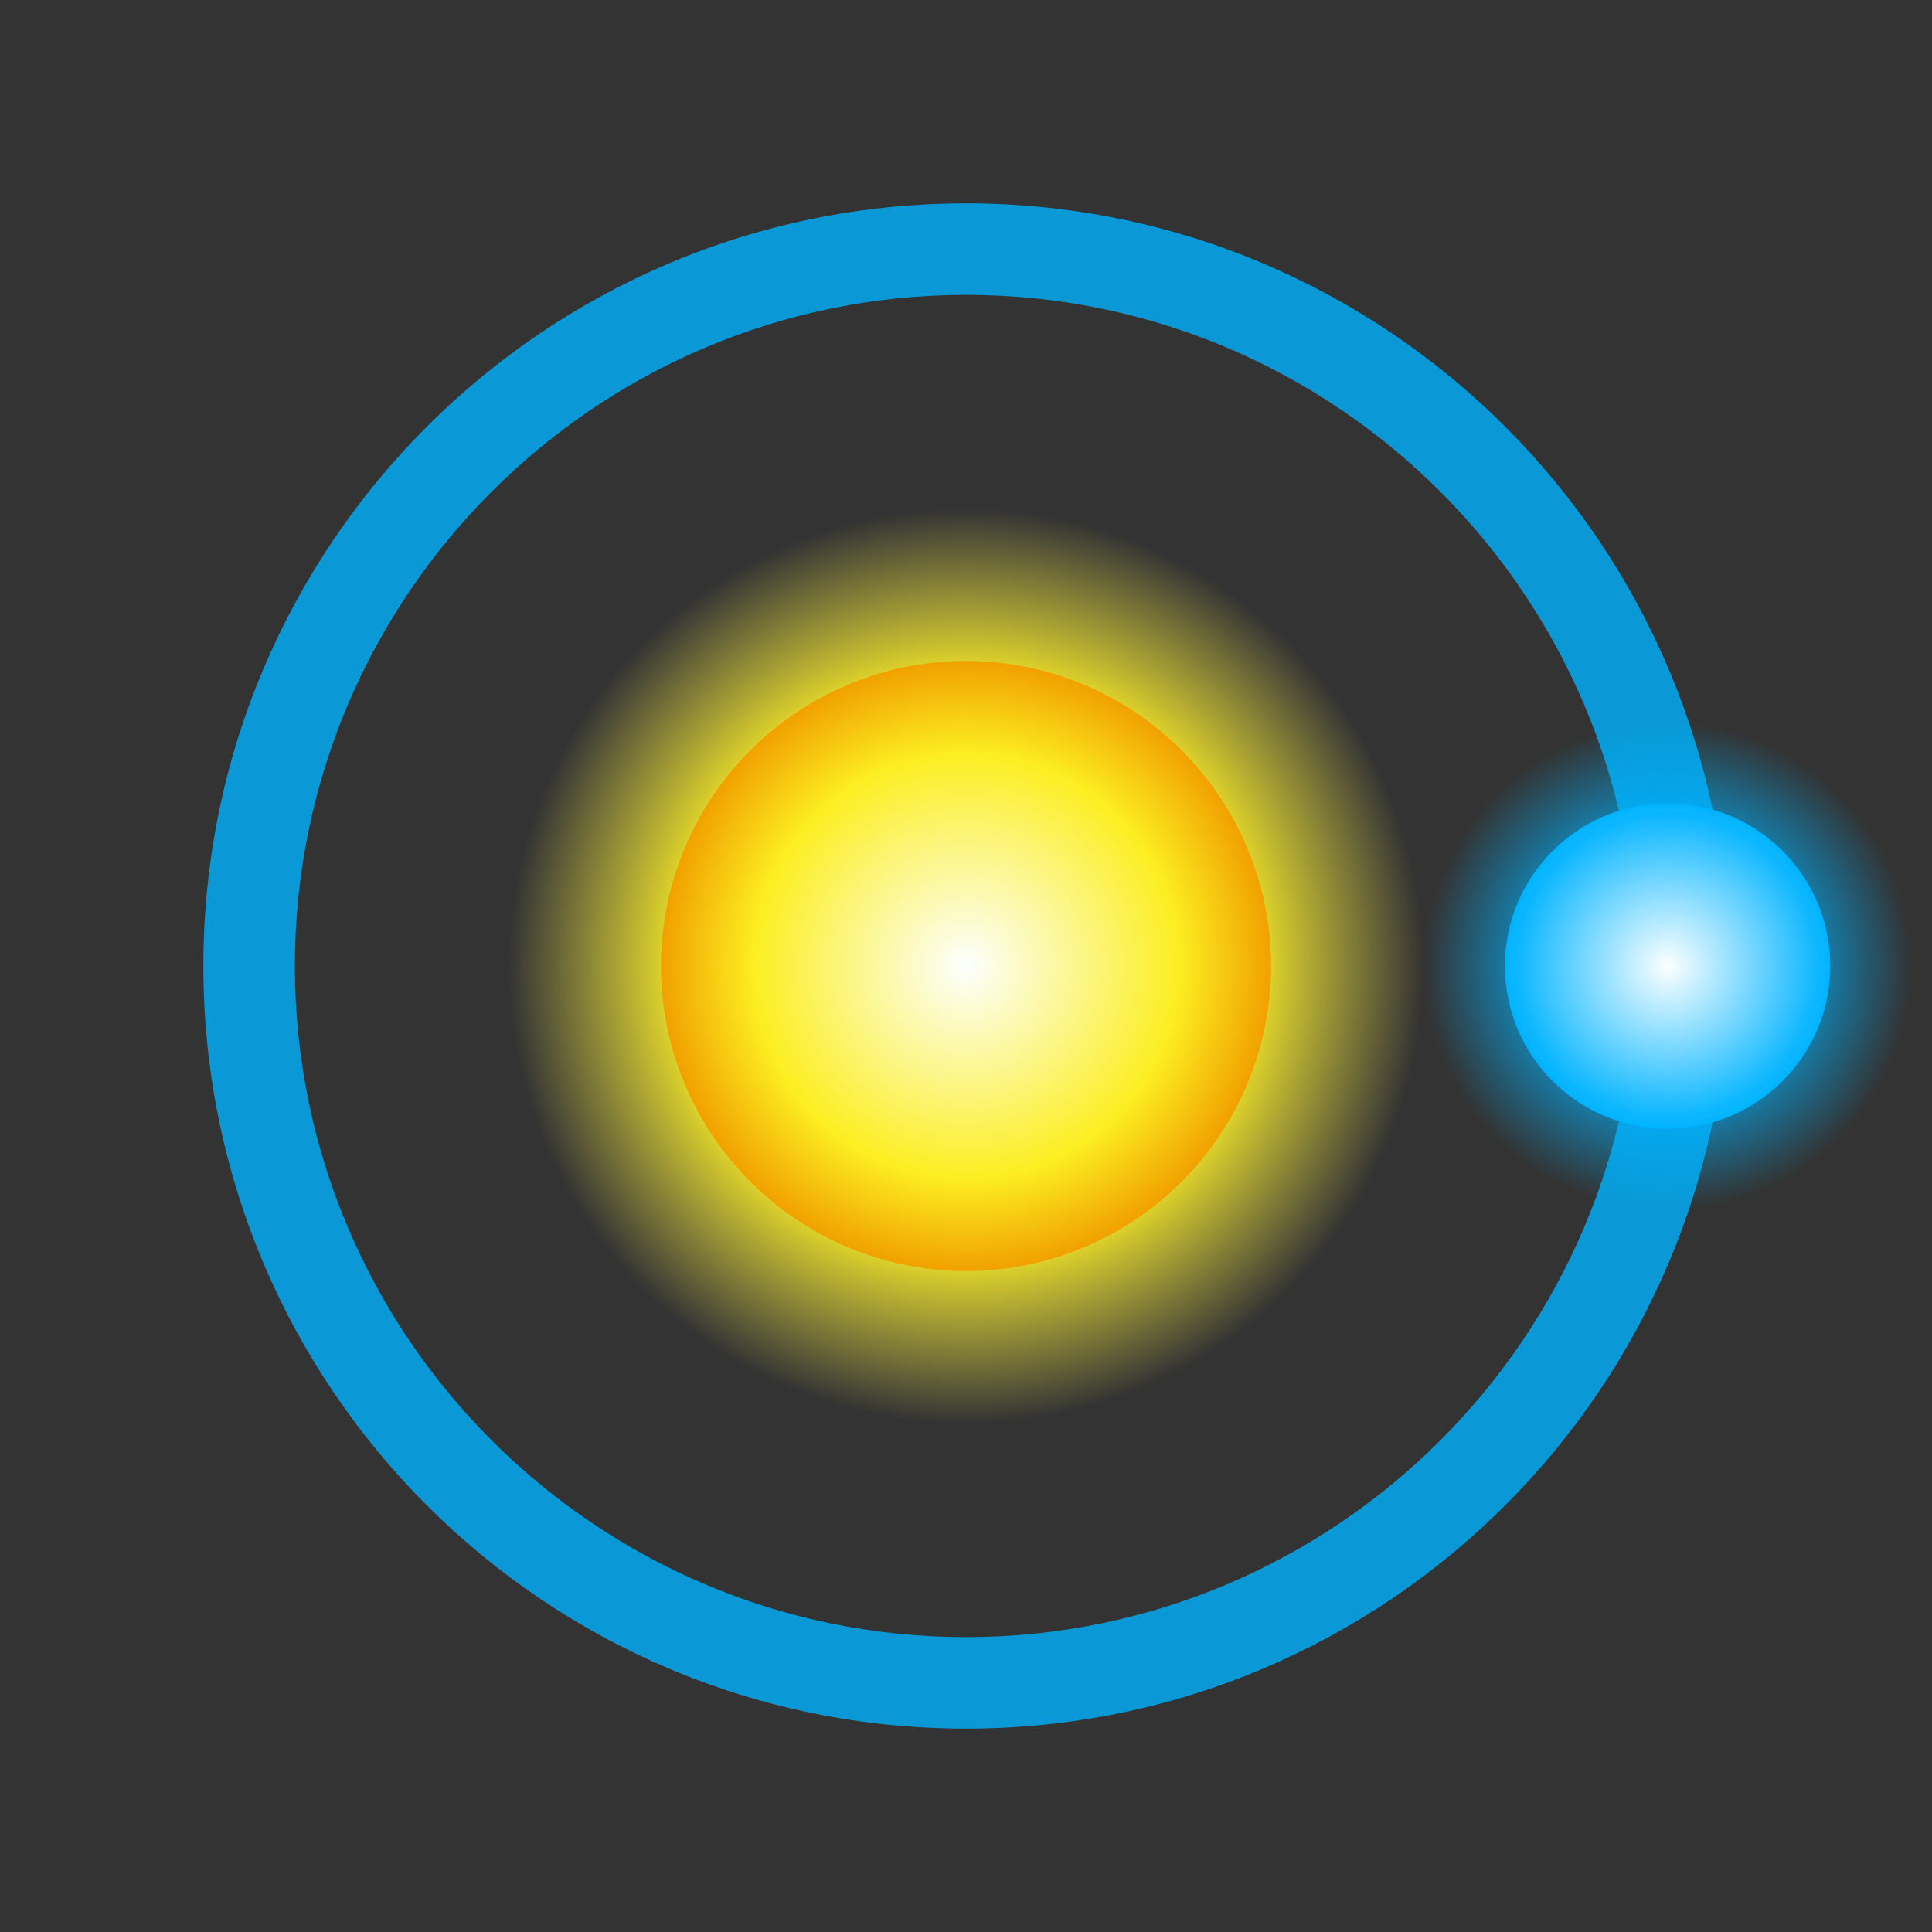 <?xml version="1.0" encoding="utf-8"?>
<!-- Generator: Adobe Illustrator 15.1.0, SVG Export Plug-In . SVG Version: 6.00 Build 0)  -->
<!DOCTYPE svg PUBLIC "-//W3C//DTD SVG 1.1//EN" "http://www.w3.org/Graphics/SVG/1.1/DTD/svg11.dtd">
<svg version="1.1" id="Layer_1" xmlns="http://www.w3.org/2000/svg" xmlns:xlink="http://www.w3.org/1999/xlink" x="0px" y="0px"
	 width="190px" height="190px" viewBox="0 0 190 190" enable-background="new 0 0 190 190" xml:space="preserve">
<rect x="0" y="0" width="190" height="190" fill="#333333" stroke="none"/>
<g opacity="0.8">
	<path fill="#00B3FF" d="M95,29c36.398,0,66,29.61,66,66c0,36.398-29.602,66-66,66c-36.389,0-66-29.602-66-66
		C29,58.61,58.61,29,95,29 M95,20c-41.421,0-75,33.579-75,75s33.579,75,75,75c41.422,0,75-33.579,75-75S136.421,20,95,20L95,20z"/>
</g>
<g>
	
		<radialGradient id="SVGID_1_" cx="-239" cy="340" r="45" gradientTransform="matrix(1 0 0 -1 334 435)" gradientUnits="userSpaceOnUse">
		<stop  offset="0.6" style="stop-color:#FCEE21"/>
		<stop  offset="1" style="stop-color:#FCF14D;stop-opacity:0"/>
	</radialGradient>
	<path fill="url(#SVGID_1_)" d="M95,50c24.859,0,45,20.141,45,45c0,24.859-20.141,45-45,45c-24.859,0-45-20.141-45-45
		C50,70.141,70.141,50,95,50z"/>
</g>
<g>
	
		<radialGradient id="SVGID_2_" cx="-239" cy="340" r="30" gradientTransform="matrix(1 0 0 -1 334 435)" gradientUnits="userSpaceOnUse">
		<stop  offset="0" style="stop-color:#FCFFFF"/>
		<stop  offset="0.697" style="stop-color:#FCEE21"/>
		<stop  offset="1" style="stop-color:#F1A100"/>
	</radialGradient>
	<circle fill="url(#SVGID_2_)" cx="95" cy="95" r="30"/>
</g>
<g>
	<g>
		<g>
			
				<radialGradient id="SVGID_3_" cx="-170" cy="340" r="24" gradientTransform="matrix(1 0 0 -1 334 435)" gradientUnits="userSpaceOnUse">
				<stop  offset="0.376" style="stop-color:#00B3FF"/>
				<stop  offset="0.919" style="stop-color:#00B3FF;stop-opacity:0.13"/>
				<stop  offset="1" style="stop-color:#00B3FF;stop-opacity:0"/>
			</radialGradient>
			<circle fill="url(#SVGID_3_)" cx="164" cy="95" r="24"/>
		</g>
	</g>
</g>
<g>
	<g>
		<g>
			
				<radialGradient id="SVGID_4_" cx="164.002" cy="95.001" r="15.602" gradientTransform="matrix(1 0 0 1 0.014 0)" gradientUnits="userSpaceOnUse">
				<stop  offset="0" style="stop-color:#FCFFFF"/>
				<stop  offset="1" style="stop-color:#00B3FF"/>
			</radialGradient>
			<path fill="url(#SVGID_4_)" d="M164,110.602c-8.604,0-15.602-6.999-15.602-15.603c0-8.601,6.998-15.599,15.602-15.599
				s15.602,6.998,15.602,15.599C179.602,103.603,172.604,110.602,164,110.602z"/>
			
				<radialGradient id="SVGID_5_" cx="164.002" cy="95" r="16" gradientTransform="matrix(1 0 0 1 0.014 0)" gradientUnits="userSpaceOnUse">
				<stop  offset="0" style="stop-color:#FCFFFF"/>
				<stop  offset="1" style="stop-color:#00B3FF"/>
			</radialGradient>
			<path fill="url(#SVGID_5_)" d="M164,79.8c8.382,0,15.2,6.818,15.2,15.198c0,8.382-6.818,15.202-15.2,15.202
				s-15.2-6.819-15.2-15.202C148.8,86.618,155.618,79.8,164,79.8 M164,79c-8.837,0-16,7.163-16,15.999
				c0,8.837,7.163,16.001,16,16.001s16-7.164,16-16.001C180,86.163,172.837,79,164,79L164,79z"/>
		</g>
	</g>
</g>
</svg>
